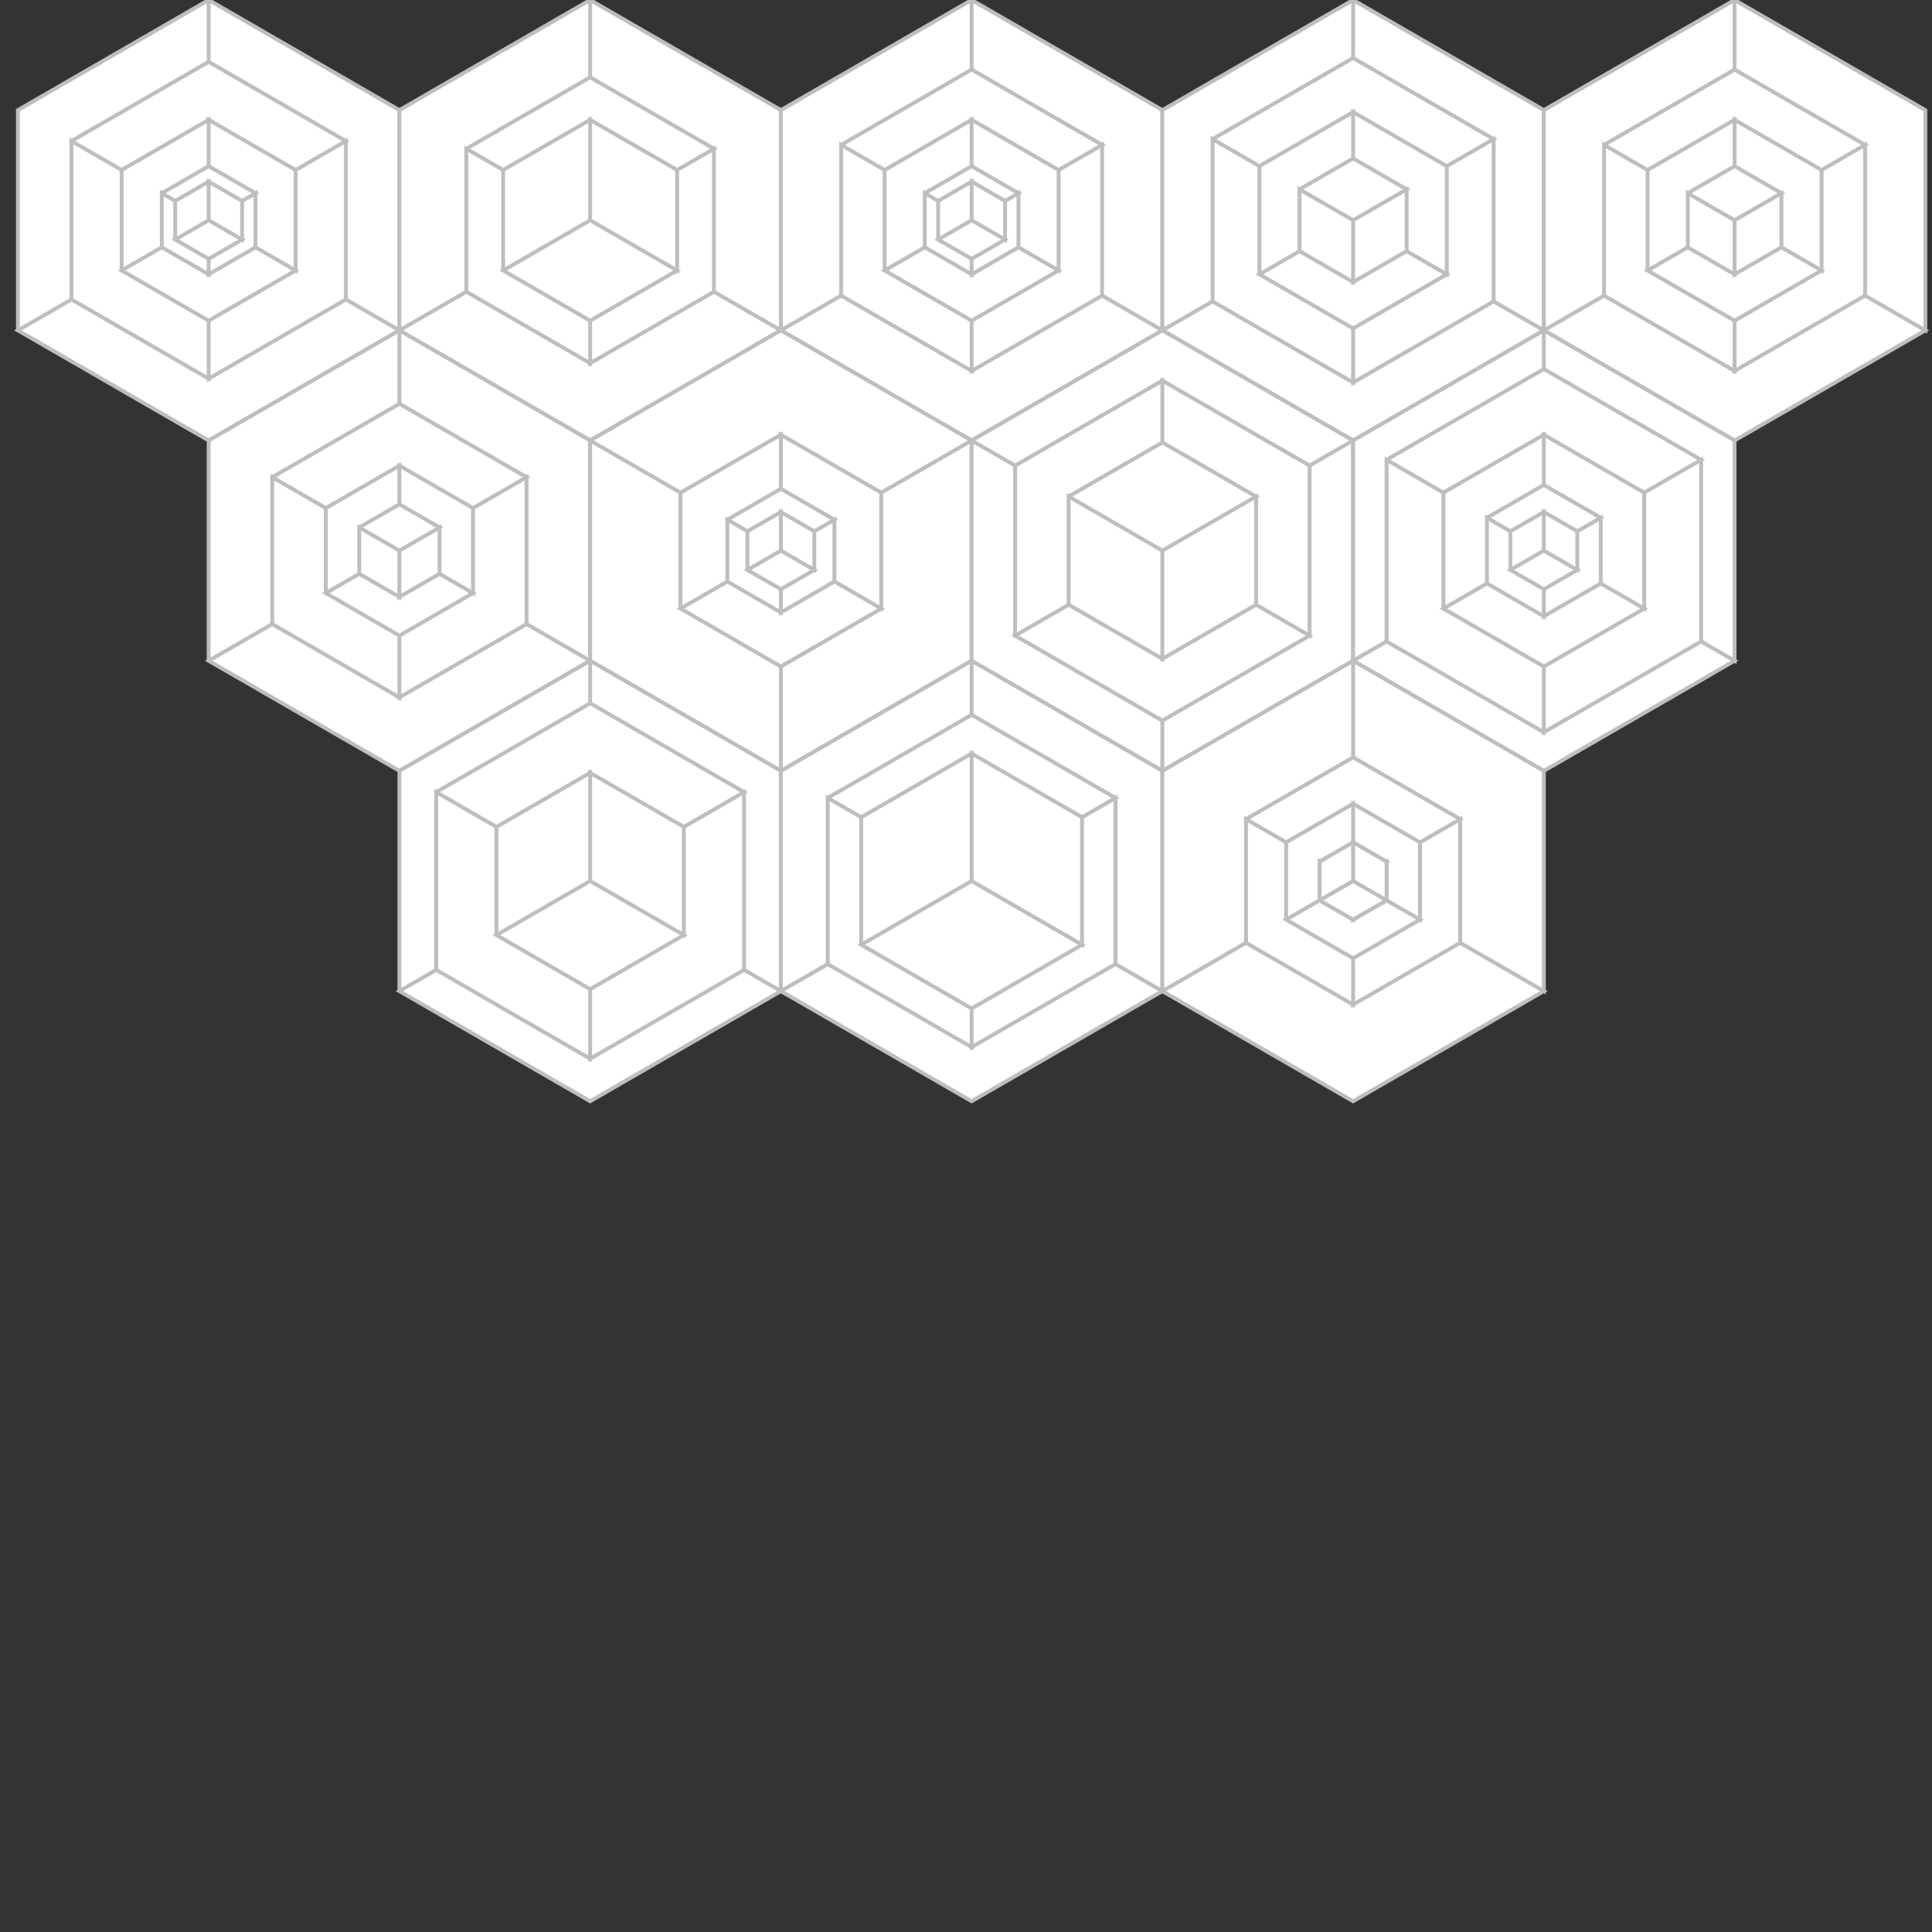 <?xml version="1.0" encoding="UTF-8"?>
<svg xmlns="http://www.w3.org/2000/svg" xmlns:xlink="http://www.w3.org/1999/xlink" width="500pt" height="500pt" viewBox="0 0 500 500" version="1.1">
<rect x="0" y="0" width="500" height="500" fill="#333333" stroke="none"/>
<g id="surface20">
<path style="fill-rule:evenodd;fill:rgb(100%,100%,100%);fill-opacity:1;stroke-width:1;stroke-linecap:round;stroke-linejoin:miter;stroke:rgb(74.51%,74.51%,74.51%);stroke-opacity:1;stroke-miterlimit:10;" d="M 54 57 L 103.363 85.5 L 103.363 28.5 L 54 0 Z M 54 57 L 4.637 85.5 L 54 114 L 103.363 85.5 Z M 54 57 L 54 0 L 4.637 28.5 L 4.637 85.5 "/>
<path style="fill-rule:evenodd;fill:rgb(100%,100%,100%);fill-opacity:1;stroke-width:1;stroke-linecap:round;stroke-linejoin:miter;stroke:rgb(74.51%,74.51%,74.51%);stroke-opacity:1;stroke-miterlimit:10;" d="M 54 57 L 54 98 L 89.508 77.5 L 89.508 36.5 Z M 54 57 L 18.492 36.5 L 18.492 77.5 L 54 98 Z M 54 57 L 89.508 36.5 L 54 16 L 18.492 36.5 "/>
<path style="fill-rule:evenodd;fill:rgb(100%,100%,100%);fill-opacity:1;stroke-width:1;stroke-linecap:round;stroke-linejoin:miter;stroke:rgb(74.51%,74.51%,74.51%);stroke-opacity:1;stroke-miterlimit:10;" d="M 54 57 L 76.516 70 L 76.516 44 L 54 31 Z M 54 57 L 31.484 70 L 54 83 L 76.516 70 Z M 54 57 L 54 31 L 31.484 44 L 31.484 70 "/>
<path style="fill-rule:evenodd;fill:rgb(100%,100%,100%);fill-opacity:1;stroke-width:1;stroke-linecap:round;stroke-linejoin:miter;stroke:rgb(74.51%,74.51%,74.51%);stroke-opacity:1;stroke-miterlimit:10;" d="M 54 57 L 54 71 L 66.125 64 L 66.125 50 Z M 54 57 L 41.875 50 L 41.875 64 L 54 71 Z M 54 57 L 66.125 50 L 54 43 L 41.875 50 "/>
<path style="fill-rule:evenodd;fill:rgb(100%,100%,100%);fill-opacity:1;stroke-width:1;stroke-linecap:round;stroke-linejoin:miter;stroke:rgb(74.51%,74.51%,74.51%);stroke-opacity:1;stroke-miterlimit:10;" d="M 54 57 L 62.66 62 L 62.66 52 L 54 47 Z M 54 57 L 45.34 62 L 54 67 L 62.66 62 Z M 54 57 L 54 47 L 45.34 52 L 45.34 62 "/>
<path style="fill-rule:evenodd;fill:rgb(100%,100%,100%);fill-opacity:1;stroke-width:1;stroke-linecap:round;stroke-linejoin:miter;stroke:rgb(74.51%,74.51%,74.51%);stroke-opacity:1;stroke-miterlimit:10;" d="M 152.727 57 L 202.09 85.5 L 202.09 28.5 L 152.727 0 Z M 152.727 57 L 103.363 85.5 L 152.727 114 L 202.09 85.5 Z M 152.727 57 L 152.727 0 L 103.363 28.5 L 103.363 85.5 "/>
<path style="fill-rule:evenodd;fill:rgb(100%,100%,100%);fill-opacity:1;stroke-width:1;stroke-linecap:round;stroke-linejoin:miter;stroke:rgb(74.51%,74.51%,74.51%);stroke-opacity:1;stroke-miterlimit:10;" d="M 152.727 57 L 152.727 94 L 184.77 75.5 L 184.77 38.5 Z M 152.727 57 L 120.684 38.5 L 120.684 75.5 L 152.727 94 Z M 152.727 57 L 184.77 38.5 L 152.727 20 L 120.684 38.5 "/>
<path style="fill-rule:evenodd;fill:rgb(100%,100%,100%);fill-opacity:1;stroke-width:1;stroke-linecap:round;stroke-linejoin:miter;stroke:rgb(74.51%,74.51%,74.51%);stroke-opacity:1;stroke-miterlimit:10;" d="M 152.727 57 L 175.242 70 L 175.242 44 L 152.727 31 Z M 152.727 57 L 130.211 70 L 152.727 83 L 175.242 70 Z M 152.727 57 L 152.727 31 L 130.211 44 L 130.211 70 "/>
<path style="fill-rule:evenodd;fill:rgb(100%,100%,100%);fill-opacity:1;stroke-width:1;stroke-linecap:round;stroke-linejoin:miter;stroke:rgb(74.51%,74.51%,74.51%);stroke-opacity:1;stroke-miterlimit:10;" d="M 251.453 57 L 300.816 85.5 L 300.816 28.5 L 251.453 0 Z M 251.453 57 L 202.09 85.5 L 251.453 114 L 300.816 85.5 Z M 251.453 57 L 251.453 0 L 202.09 28.5 L 202.09 85.5 "/>
<path style="fill-rule:evenodd;fill:rgb(100%,100%,100%);fill-opacity:1;stroke-width:1;stroke-linecap:round;stroke-linejoin:miter;stroke:rgb(74.51%,74.51%,74.51%);stroke-opacity:1;stroke-miterlimit:10;" d="M 251.453 57 L 251.453 96 L 285.23 76.5 L 285.23 37.5 Z M 251.453 57 L 217.68 37.5 L 217.68 76.5 L 251.453 96 Z M 251.453 57 L 285.23 37.5 L 251.453 18 L 217.68 37.5 "/>
<path style="fill-rule:evenodd;fill:rgb(100%,100%,100%);fill-opacity:1;stroke-width:1;stroke-linecap:round;stroke-linejoin:miter;stroke:rgb(74.51%,74.51%,74.51%);stroke-opacity:1;stroke-miterlimit:10;" d="M 251.453 57 L 273.969 70 L 273.969 44 L 251.453 31 Z M 251.453 57 L 228.938 70 L 251.453 83 L 273.969 70 Z M 251.453 57 L 251.453 31 L 228.938 44 L 228.938 70 "/>
<path style="fill-rule:evenodd;fill:rgb(100%,100%,100%);fill-opacity:1;stroke-width:1;stroke-linecap:round;stroke-linejoin:miter;stroke:rgb(74.51%,74.51%,74.51%);stroke-opacity:1;stroke-miterlimit:10;" d="M 251.453 57 L 251.453 71 L 263.578 64 L 263.578 50 Z M 251.453 57 L 239.328 50 L 239.328 64 L 251.453 71 Z M 251.453 57 L 263.578 50 L 251.453 43 L 239.328 50 "/>
<path style="fill-rule:evenodd;fill:rgb(100%,100%,100%);fill-opacity:1;stroke-width:1;stroke-linecap:round;stroke-linejoin:miter;stroke:rgb(74.51%,74.51%,74.51%);stroke-opacity:1;stroke-miterlimit:10;" d="M 251.453 57 L 260.113 62 L 260.113 52 L 251.453 47 Z M 251.453 57 L 242.793 62 L 251.453 67 L 260.113 62 Z M 251.453 57 L 251.453 47 L 242.793 52 L 242.793 62 "/>
<path style="fill-rule:evenodd;fill:rgb(100%,100%,100%);fill-opacity:1;stroke-width:1;stroke-linecap:round;stroke-linejoin:miter;stroke:rgb(74.51%,74.51%,74.51%);stroke-opacity:1;stroke-miterlimit:10;" d="M 350.18 57 L 399.543 85.5 L 399.543 28.5 L 350.18 0 Z M 350.18 57 L 300.816 85.5 L 350.18 114 L 399.543 85.5 Z M 350.18 57 L 350.18 0 L 300.816 28.5 L 300.816 85.5 "/>
<path style="fill-rule:evenodd;fill:rgb(100%,100%,100%);fill-opacity:1;stroke-width:1;stroke-linecap:round;stroke-linejoin:miter;stroke:rgb(74.51%,74.51%,74.51%);stroke-opacity:1;stroke-miterlimit:10;" d="M 350.18 57 L 350.18 99 L 386.555 78 L 386.555 36 Z M 350.18 57 L 313.809 36 L 313.809 78 L 350.18 99 Z M 350.18 57 L 386.555 36 L 350.18 15 L 313.809 36 "/>
<path style="fill-rule:evenodd;fill:rgb(100%,100%,100%);fill-opacity:1;stroke-width:1;stroke-linecap:round;stroke-linejoin:miter;stroke:rgb(74.51%,74.51%,74.51%);stroke-opacity:1;stroke-miterlimit:10;" d="M 350.18 57 L 374.43 71 L 374.43 43 L 350.18 29 Z M 350.18 57 L 325.934 71 L 350.18 85 L 374.43 71 Z M 350.18 57 L 350.18 29 L 325.934 43 L 325.934 71 "/>
<path style="fill-rule:evenodd;fill:rgb(100%,100%,100%);fill-opacity:1;stroke-width:1;stroke-linecap:round;stroke-linejoin:miter;stroke:rgb(74.51%,74.51%,74.51%);stroke-opacity:1;stroke-miterlimit:10;" d="M 350.18 57 L 350.18 73 L 364.035 65 L 364.035 49 Z M 350.18 57 L 336.324 49 L 336.324 65 L 350.18 73 Z M 350.18 57 L 364.035 49 L 350.18 41 L 336.324 49 "/>
<path style="fill-rule:evenodd;fill:rgb(100%,100%,100%);fill-opacity:1;stroke-width:1;stroke-linecap:round;stroke-linejoin:miter;stroke:rgb(74.51%,74.51%,74.51%);stroke-opacity:1;stroke-miterlimit:10;" d="M 448.906 57 L 498.27 85.5 L 498.27 28.5 L 448.906 0 Z M 448.906 57 L 399.543 85.5 L 448.906 114 L 498.27 85.5 Z M 448.906 57 L 448.906 0 L 399.543 28.5 L 399.543 85.5 "/>
<path style="fill-rule:evenodd;fill:rgb(100%,100%,100%);fill-opacity:1;stroke-width:1;stroke-linecap:round;stroke-linejoin:miter;stroke:rgb(74.51%,74.51%,74.51%);stroke-opacity:1;stroke-miterlimit:10;" d="M 448.906 57 L 448.906 96 L 482.684 76.5 L 482.684 37.5 Z M 448.906 57 L 415.133 37.5 L 415.133 76.5 L 448.906 96 Z M 448.906 57 L 482.684 37.5 L 448.906 18 L 415.133 37.5 "/>
<path style="fill-rule:evenodd;fill:rgb(100%,100%,100%);fill-opacity:1;stroke-width:1;stroke-linecap:round;stroke-linejoin:miter;stroke:rgb(74.51%,74.51%,74.51%);stroke-opacity:1;stroke-miterlimit:10;" d="M 448.906 57 L 471.426 70 L 471.426 44 L 448.906 31 Z M 448.906 57 L 426.391 70 L 448.906 83 L 471.426 70 Z M 448.906 57 L 448.906 31 L 426.391 44 L 426.391 70 "/>
<path style="fill-rule:evenodd;fill:rgb(100%,100%,100%);fill-opacity:1;stroke-width:1;stroke-linecap:round;stroke-linejoin:miter;stroke:rgb(74.51%,74.51%,74.51%);stroke-opacity:1;stroke-miterlimit:10;" d="M 448.906 57 L 448.906 71 L 461.031 64 L 461.031 50 Z M 448.906 57 L 436.785 50 L 436.785 64 L 448.906 71 Z M 448.906 57 L 461.031 50 L 448.906 43 L 436.785 50 "/>
<path style="fill-rule:evenodd;fill:rgb(100%,100%,100%);fill-opacity:1;stroke-width:1;stroke-linecap:round;stroke-linejoin:miter;stroke:rgb(74.51%,74.51%,74.51%);stroke-opacity:1;stroke-miterlimit:10;" d="M 103.363 142.5 L 152.727 171 L 152.727 114 L 103.363 85.5 Z M 103.363 142.5 L 54 171 L 103.363 199.5 L 152.727 171 Z M 103.363 142.5 L 103.363 85.5 L 54 114 L 54 171 "/>
<path style="fill-rule:evenodd;fill:rgb(100%,100%,100%);fill-opacity:1;stroke-width:1;stroke-linecap:round;stroke-linejoin:miter;stroke:rgb(74.51%,74.51%,74.51%);stroke-opacity:1;stroke-miterlimit:10;" d="M 103.363 142.5 L 103.363 180.5 L 136.273 161.5 L 136.273 123.5 Z M 103.363 142.5 L 70.453 123.5 L 70.453 161.5 L 103.363 180.5 Z M 103.363 142.5 L 136.273 123.5 L 103.363 104.5 L 70.453 123.5 "/>
<path style="fill-rule:evenodd;fill:rgb(100%,100%,100%);fill-opacity:1;stroke-width:1;stroke-linecap:round;stroke-linejoin:miter;stroke:rgb(74.51%,74.51%,74.51%);stroke-opacity:1;stroke-miterlimit:10;" d="M 103.363 142.5 L 122.414 153.5 L 122.414 131.5 L 103.363 120.5 Z M 103.363 142.5 L 84.312 153.5 L 103.363 164.5 L 122.414 153.5 Z M 103.363 142.5 L 103.363 120.5 L 84.312 131.5 L 84.312 153.5 "/>
<path style="fill-rule:evenodd;fill:rgb(100%,100%,100%);fill-opacity:1;stroke-width:1;stroke-linecap:round;stroke-linejoin:miter;stroke:rgb(74.51%,74.51%,74.51%);stroke-opacity:1;stroke-miterlimit:10;" d="M 103.363 142.5 L 103.363 154.5 L 113.754 148.5 L 113.754 136.5 Z M 103.363 142.5 L 92.973 136.5 L 92.973 148.5 L 103.363 154.5 Z M 103.363 142.5 L 113.754 136.5 L 103.363 130.5 L 92.973 136.5 "/>
<path style="fill-rule:evenodd;fill:rgb(100%,100%,100%);fill-opacity:1;stroke-width:1;stroke-linecap:round;stroke-linejoin:miter;stroke:rgb(74.51%,74.51%,74.51%);stroke-opacity:1;stroke-miterlimit:10;" d="M 202.09 142.5 L 202.09 199.5 L 251.453 171 L 251.453 114 Z M 202.09 142.5 L 152.727 114 L 152.727 171 L 202.09 199.5 Z M 202.09 142.5 L 251.453 114 L 202.09 85.5 L 152.727 114 "/>
<path style="fill-rule:evenodd;fill:rgb(100%,100%,100%);fill-opacity:1;stroke-width:1;stroke-linecap:round;stroke-linejoin:miter;stroke:rgb(74.51%,74.51%,74.51%);stroke-opacity:1;stroke-miterlimit:10;" d="M 202.09 142.5 L 228.07 157.5 L 228.07 127.5 L 202.09 112.5 Z M 202.09 142.5 L 176.109 157.5 L 202.09 172.5 L 228.07 157.5 Z M 202.09 142.5 L 202.09 112.5 L 176.109 127.5 L 176.109 157.5 "/>
<path style="fill-rule:evenodd;fill:rgb(100%,100%,100%);fill-opacity:1;stroke-width:1;stroke-linecap:round;stroke-linejoin:miter;stroke:rgb(74.51%,74.51%,74.51%);stroke-opacity:1;stroke-miterlimit:10;" d="M 202.09 142.5 L 202.09 158.5 L 215.945 150.5 L 215.945 134.5 Z M 202.09 142.5 L 188.234 134.5 L 188.234 150.5 L 202.09 158.5 Z M 202.09 142.5 L 215.945 134.5 L 202.09 126.5 L 188.234 134.5 "/>
<path style="fill-rule:evenodd;fill:rgb(100%,100%,100%);fill-opacity:1;stroke-width:1;stroke-linecap:round;stroke-linejoin:miter;stroke:rgb(74.51%,74.51%,74.51%);stroke-opacity:1;stroke-miterlimit:10;" d="M 202.09 142.5 L 210.75 147.5 L 210.75 137.5 L 202.09 132.5 Z M 202.09 142.5 L 193.43 147.5 L 202.09 152.5 L 210.75 147.5 Z M 202.09 142.5 L 202.09 132.5 L 193.43 137.5 L 193.43 147.5 "/>
<path style="fill-rule:evenodd;fill:rgb(100%,100%,100%);fill-opacity:1;stroke-width:1;stroke-linecap:round;stroke-linejoin:miter;stroke:rgb(74.51%,74.51%,74.51%);stroke-opacity:1;stroke-miterlimit:10;" d="M 300.816 142.5 L 300.816 199.5 L 350.18 171 L 350.18 114 Z M 300.816 142.5 L 251.453 114 L 251.453 171 L 300.816 199.5 Z M 300.816 142.5 L 350.18 114 L 300.816 85.5 L 251.453 114 "/>
<path style="fill-rule:evenodd;fill:rgb(100%,100%,100%);fill-opacity:1;stroke-width:1;stroke-linecap:round;stroke-linejoin:miter;stroke:rgb(74.51%,74.51%,74.51%);stroke-opacity:1;stroke-miterlimit:10;" d="M 300.816 142.5 L 338.922 164.5 L 338.922 120.5 L 300.816 98.5 Z M 300.816 142.5 L 262.711 164.5 L 300.816 186.5 L 338.922 164.5 Z M 300.816 142.5 L 300.816 98.5 L 262.711 120.5 L 262.711 164.5 "/>
<path style="fill-rule:evenodd;fill:rgb(100%,100%,100%);fill-opacity:1;stroke-width:1;stroke-linecap:round;stroke-linejoin:miter;stroke:rgb(74.51%,74.51%,74.51%);stroke-opacity:1;stroke-miterlimit:10;" d="M 300.816 142.5 L 300.816 170.5 L 325.066 156.5 L 325.066 128.5 Z M 300.816 142.5 L 276.57 128.5 L 276.57 156.5 L 300.816 170.5 Z M 300.816 142.5 L 325.066 128.5 L 300.816 114.5 L 276.57 128.5 "/>
<path style="fill-rule:evenodd;fill:rgb(100%,100%,100%);fill-opacity:1;stroke-width:1;stroke-linecap:round;stroke-linejoin:miter;stroke:rgb(74.51%,74.51%,74.51%);stroke-opacity:1;stroke-miterlimit:10;" d="M 399.543 142.5 L 448.906 171 L 448.906 114 L 399.543 85.5 Z M 399.543 142.5 L 350.18 171 L 399.543 199.5 L 448.906 171 Z M 399.543 142.5 L 399.543 85.5 L 350.18 114 L 350.18 171 "/>
<path style="fill-rule:evenodd;fill:rgb(100%,100%,100%);fill-opacity:1;stroke-width:1;stroke-linecap:round;stroke-linejoin:miter;stroke:rgb(74.51%,74.51%,74.51%);stroke-opacity:1;stroke-miterlimit:10;" d="M 399.543 142.5 L 399.543 189.5 L 440.246 166 L 440.246 119 Z M 399.543 142.5 L 358.84 119 L 358.84 166 L 399.543 189.5 Z M 399.543 142.5 L 440.246 119 L 399.543 95.5 L 358.84 119 "/>
<path style="fill-rule:evenodd;fill:rgb(100%,100%,100%);fill-opacity:1;stroke-width:1;stroke-linecap:round;stroke-linejoin:miter;stroke:rgb(74.51%,74.51%,74.51%);stroke-opacity:1;stroke-miterlimit:10;" d="M 399.543 142.5 L 425.523 157.5 L 425.523 127.5 L 399.543 112.5 Z M 399.543 142.5 L 373.562 157.5 L 399.543 172.5 L 425.523 157.5 Z M 399.543 142.5 L 399.543 112.5 L 373.562 127.5 L 373.562 157.5 "/>
<path style="fill-rule:evenodd;fill:rgb(100%,100%,100%);fill-opacity:1;stroke-width:1;stroke-linecap:round;stroke-linejoin:miter;stroke:rgb(74.51%,74.51%,74.51%);stroke-opacity:1;stroke-miterlimit:10;" d="M 399.543 142.5 L 399.543 159.5 L 414.266 151 L 414.266 134 Z M 399.543 142.5 L 384.82 134 L 384.82 151 L 399.543 159.5 Z M 399.543 142.5 L 414.266 134 L 399.543 125.5 L 384.82 134 "/>
<path style="fill-rule:evenodd;fill:rgb(100%,100%,100%);fill-opacity:1;stroke-width:1;stroke-linecap:round;stroke-linejoin:miter;stroke:rgb(74.51%,74.51%,74.51%);stroke-opacity:1;stroke-miterlimit:10;" d="M 399.543 142.5 L 408.203 147.5 L 408.203 137.5 L 399.543 132.5 Z M 399.543 142.5 L 390.883 147.5 L 399.543 152.5 L 408.203 147.5 Z M 399.543 142.5 L 399.543 132.5 L 390.883 137.5 L 390.883 147.5 "/>
<path style="fill-rule:evenodd;fill:rgb(100%,100%,100%);fill-opacity:1;stroke-width:1;stroke-linecap:round;stroke-linejoin:miter;stroke:rgb(74.51%,74.51%,74.51%);stroke-opacity:1;stroke-miterlimit:10;" d="M 152.727 228 L 202.09 256.5 L 202.09 199.5 L 152.727 171 Z M 152.727 228 L 103.363 256.5 L 152.727 285 L 202.09 256.5 Z M 152.727 228 L 152.727 171 L 103.363 199.5 L 103.363 256.5 "/>
<path style="fill-rule:evenodd;fill:rgb(100%,100%,100%);fill-opacity:1;stroke-width:1;stroke-linecap:round;stroke-linejoin:miter;stroke:rgb(74.51%,74.51%,74.51%);stroke-opacity:1;stroke-miterlimit:10;" d="M 152.727 228 L 152.727 274 L 192.562 251 L 192.562 205 Z M 152.727 228 L 112.891 205 L 112.891 251 L 152.727 274 Z M 152.727 228 L 192.562 205 L 152.727 182 L 112.891 205 "/>
<path style="fill-rule:evenodd;fill:rgb(100%,100%,100%);fill-opacity:1;stroke-width:1;stroke-linecap:round;stroke-linejoin:miter;stroke:rgb(74.51%,74.51%,74.51%);stroke-opacity:1;stroke-miterlimit:10;" d="M 152.727 228 L 176.977 242 L 176.977 214 L 152.727 200 Z M 152.727 228 L 128.477 242 L 152.727 256 L 176.977 242 Z M 152.727 228 L 152.727 200 L 128.477 214 L 128.477 242 "/>
<path style="fill-rule:evenodd;fill:rgb(100%,100%,100%);fill-opacity:1;stroke-width:1;stroke-linecap:round;stroke-linejoin:miter;stroke:rgb(74.51%,74.51%,74.51%);stroke-opacity:1;stroke-miterlimit:10;" d="M 251.453 228 L 300.816 256.5 L 300.816 199.5 L 251.453 171 Z M 251.453 228 L 202.09 256.5 L 251.453 285 L 300.816 256.5 Z M 251.453 228 L 251.453 171 L 202.09 199.5 L 202.09 256.5 "/>
<path style="fill-rule:evenodd;fill:rgb(100%,100%,100%);fill-opacity:1;stroke-width:1;stroke-linecap:round;stroke-linejoin:miter;stroke:rgb(74.51%,74.51%,74.51%);stroke-opacity:1;stroke-miterlimit:10;" d="M 251.453 228 L 251.453 271 L 288.691 249.5 L 288.691 206.5 Z M 251.453 228 L 214.215 206.5 L 214.215 249.5 L 251.453 271 Z M 251.453 228 L 288.691 206.5 L 251.453 185 L 214.215 206.5 "/>
<path style="fill-rule:evenodd;fill:rgb(100%,100%,100%);fill-opacity:1;stroke-width:1;stroke-linecap:round;stroke-linejoin:miter;stroke:rgb(74.51%,74.51%,74.51%);stroke-opacity:1;stroke-miterlimit:10;" d="M 251.453 228 L 280.031 244.5 L 280.031 211.5 L 251.453 195 Z M 251.453 228 L 222.875 244.5 L 251.453 261 L 280.031 244.5 Z M 251.453 228 L 251.453 195 L 222.875 211.5 L 222.875 244.5 "/>
<path style="fill-rule:evenodd;fill:rgb(100%,100%,100%);fill-opacity:1;stroke-width:1;stroke-linecap:round;stroke-linejoin:miter;stroke:rgb(74.51%,74.51%,74.51%);stroke-opacity:1;stroke-miterlimit:10;" d="M 350.18 228 L 399.543 256.5 L 399.543 199.5 L 350.18 171 Z M 350.18 228 L 300.816 256.5 L 350.18 285 L 399.543 256.5 Z M 350.18 228 L 350.18 171 L 300.816 199.5 L 300.816 256.5 "/>
<path style="fill-rule:evenodd;fill:rgb(100%,100%,100%);fill-opacity:1;stroke-width:1;stroke-linecap:round;stroke-linejoin:miter;stroke:rgb(74.51%,74.51%,74.51%);stroke-opacity:1;stroke-miterlimit:10;" d="M 350.18 228 L 350.18 260 L 377.895 244 L 377.895 212 Z M 350.18 228 L 322.469 212 L 322.469 244 L 350.18 260 Z M 350.18 228 L 377.895 212 L 350.18 196 L 322.469 212 "/>
<path style="fill-rule:evenodd;fill:rgb(100%,100%,100%);fill-opacity:1;stroke-width:1;stroke-linecap:round;stroke-linejoin:miter;stroke:rgb(74.51%,74.51%,74.51%);stroke-opacity:1;stroke-miterlimit:10;" d="M 350.18 228 L 367.5 238 L 367.5 218 L 350.18 208 Z M 350.18 228 L 332.859 238 L 350.18 248 L 367.5 238 Z M 350.18 228 L 350.18 208 L 332.859 218 L 332.859 238 "/>
<path style="fill-rule:evenodd;fill:rgb(100%,100%,100%);fill-opacity:1;stroke-width:1;stroke-linecap:round;stroke-linejoin:miter;stroke:rgb(74.51%,74.51%,74.51%);stroke-opacity:1;stroke-miterlimit:10;" d="M 350.18 228 L 350.18 238 L 358.84 233 L 358.84 223 Z M 350.18 228 L 341.52 223 L 341.52 233 L 350.18 238 Z M 350.18 228 L 358.84 223 L 350.18 218 L 341.52 223 "/>
<path style="fill-rule:evenodd;fill:rgb(100%,100%,100%);fill-opacity:1;stroke-width:1;stroke-linecap:round;stroke-linejoin:miter;stroke:rgb(74.51%,74.51%,74.51%);stroke-opacity:1;stroke-miterlimit:10;" d="M 350.18 228 L 358.84 233 L 358.84 223 L 350.18 218 Z M 350.18 228 L 341.52 233 L 350.18 238 L 358.84 233 Z M 350.18 228 L 350.18 218 L 341.52 223 L 341.52 233 "/>
</g>
</svg>
